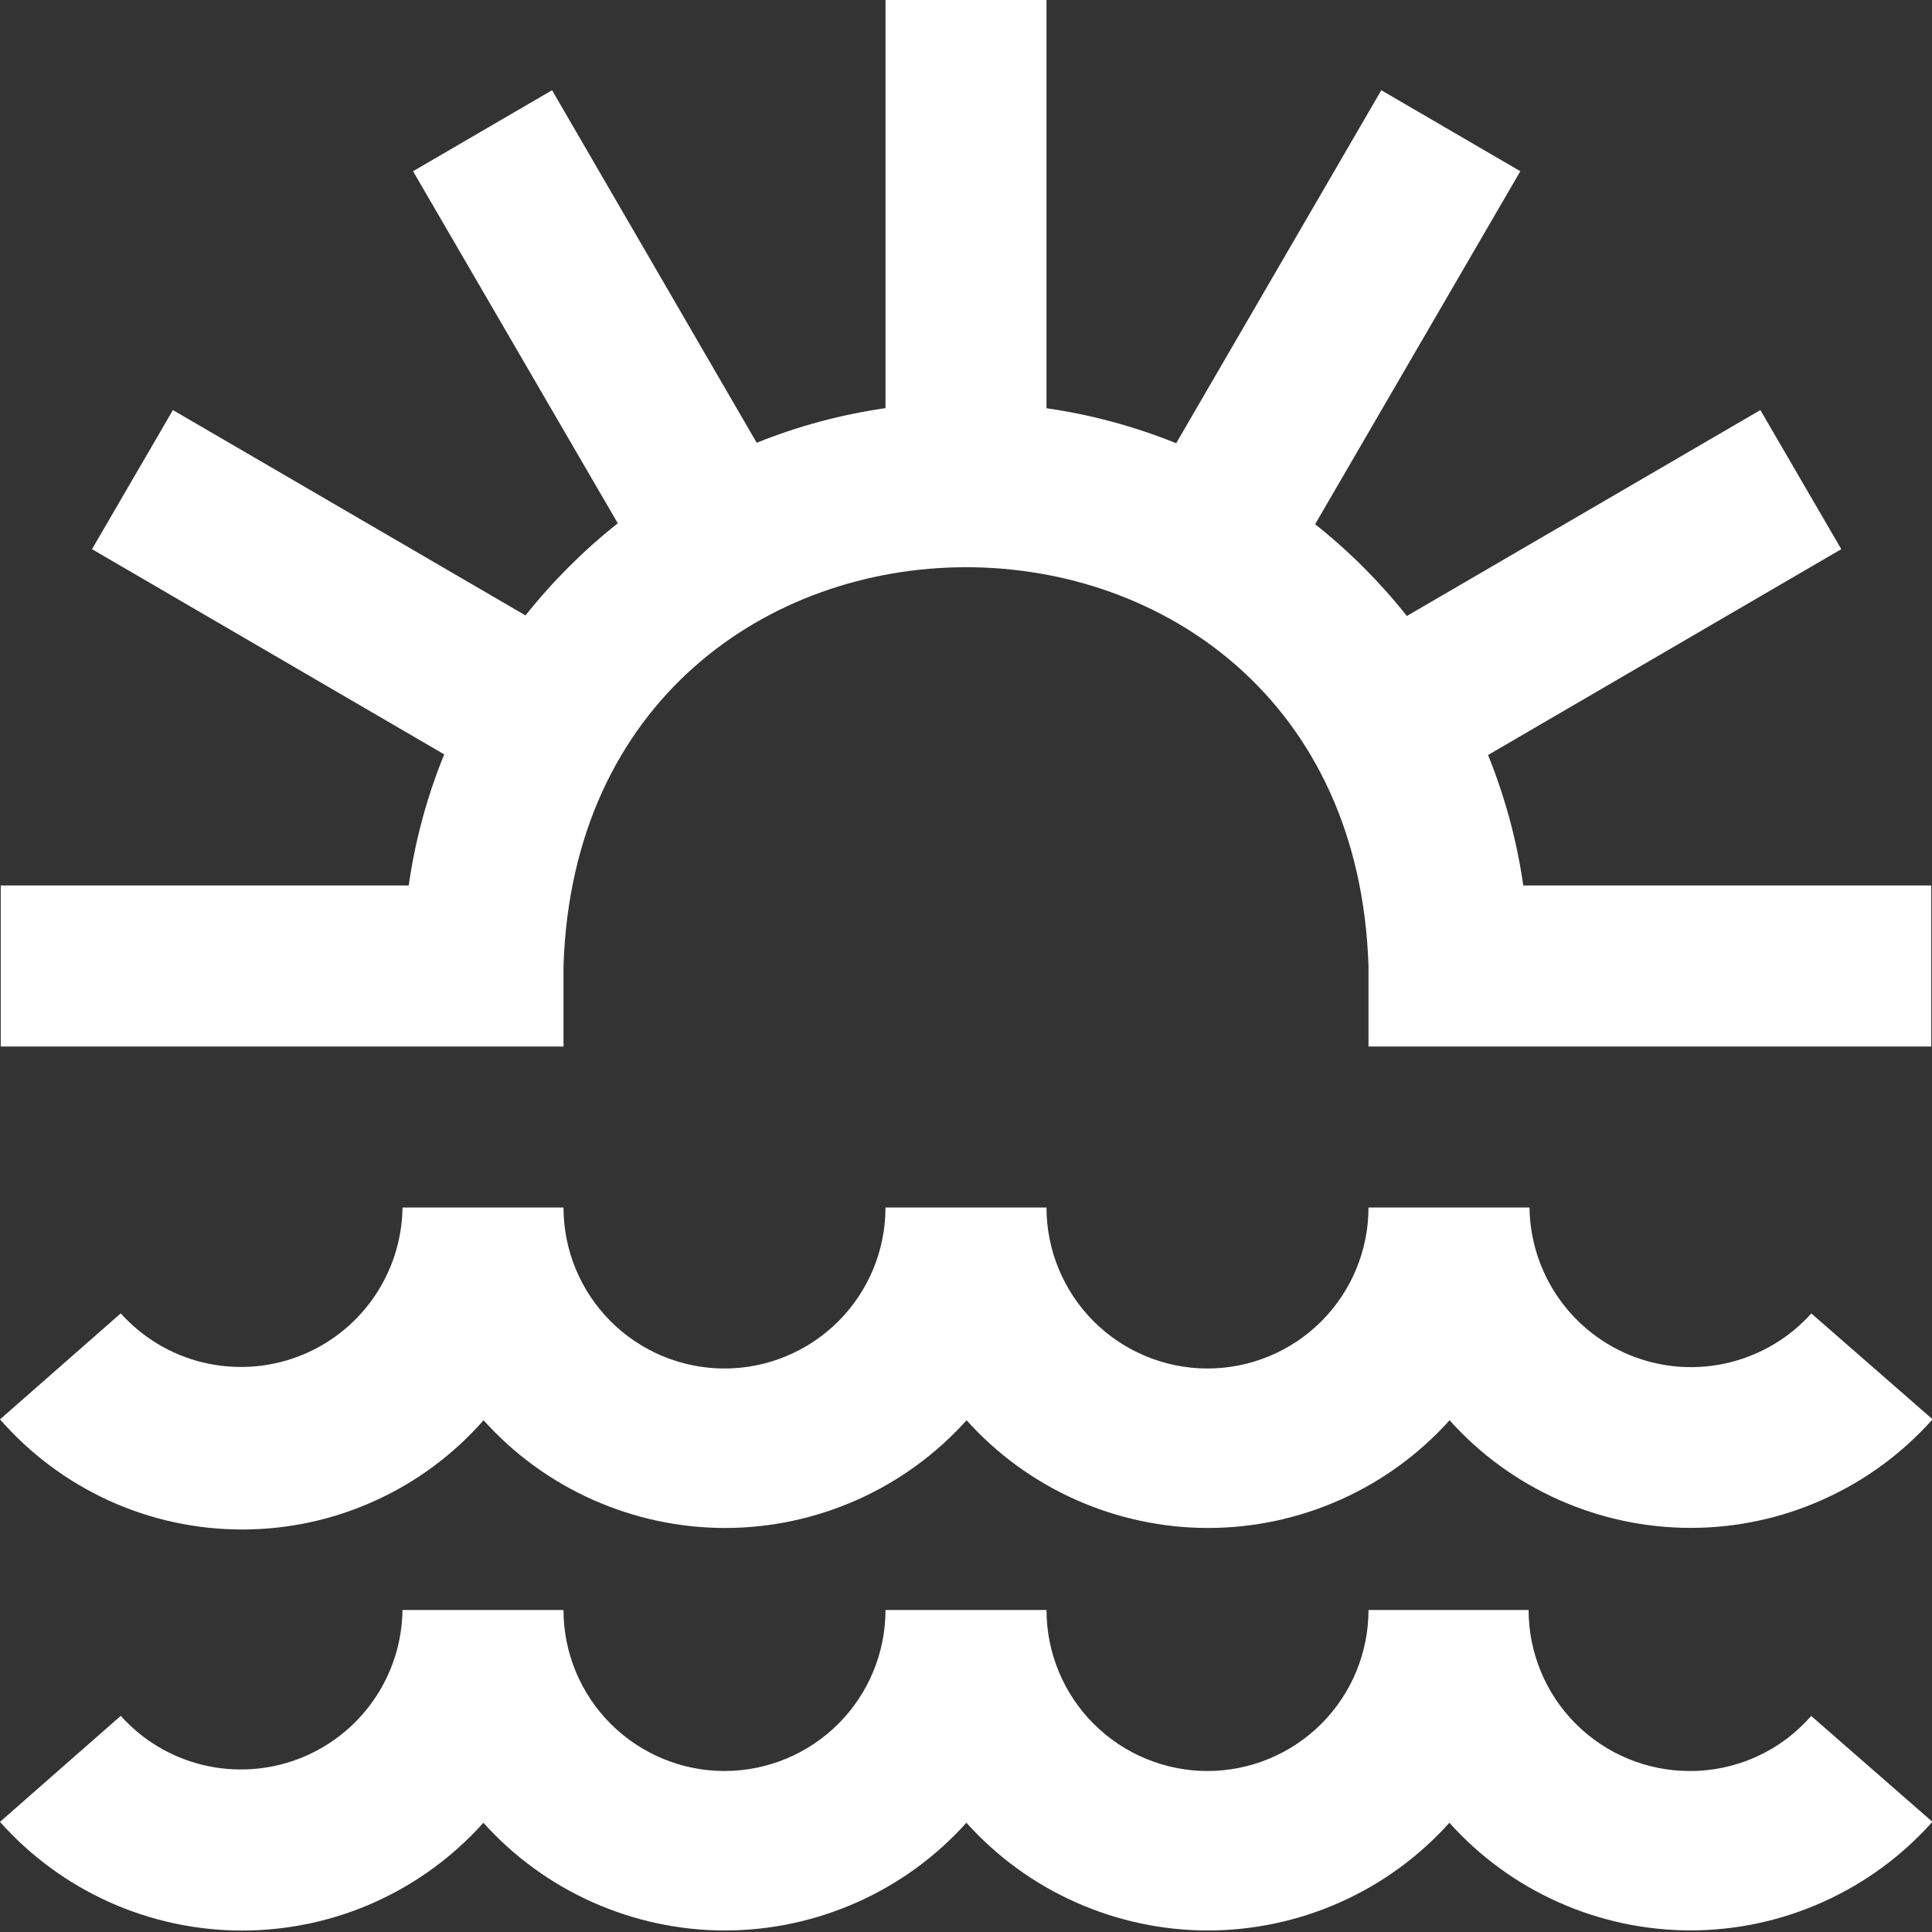 <svg width="24" height="24" viewBox="0 0 24 24" fill="none" xmlns="http://www.w3.org/2000/svg">
<rect x="0" y="0" width="24" height="24" fill="#333333" stroke="none"/>
<g clip-path="url(#clip0_62_1183)">
<path d="M7 13H0.009V11H5.077C5.157 10.441 5.305 9.894 5.518 9.371L1.143 6.822L2.148 5.094L6.528 7.645C6.865 7.221 7.25 6.837 7.674 6.5L5.131 2.127L6.858 1.121L9.4 5.5C9.914 5.293 10.451 5.149 11 5.07V0H13V5.071C13.553 5.151 14.093 5.297 14.611 5.506L17.159 1.121L18.886 2.127L16.337 6.512C16.759 6.847 17.142 7.23 17.477 7.652L21.868 5.094L22.873 6.822L18.485 9.379C18.696 9.9 18.843 10.444 18.923 11H23.991V13H17V12C16.785 5.39 7.213 5.4 7 12V13ZM20.989 22C20.459 22 19.95 21.789 19.575 21.414C19.2 21.039 18.989 20.53 18.989 20H17C17 20.53 16.789 21.039 16.414 21.414C16.039 21.789 15.53 22 15 22C14.47 22 13.961 21.789 13.586 21.414C13.211 21.039 13 20.53 13 20H11C11 20.53 10.789 21.039 10.414 21.414C10.039 21.789 9.53 22 9 22C8.47 22 7.961 21.789 7.586 21.414C7.211 21.039 7 20.53 7 20H5C4.995 20.404 4.868 20.797 4.636 21.127C4.404 21.458 4.077 21.711 3.699 21.853C3.321 21.995 2.909 22.019 2.516 21.924C2.124 21.828 1.77 21.616 1.5 21.315L0 22.632C0.377 23.056 0.839 23.395 1.356 23.628C1.873 23.86 2.433 23.981 3 23.982C3.567 23.983 4.128 23.865 4.646 23.634C5.164 23.403 5.627 23.065 6.005 22.643C6.383 23.064 6.846 23.401 7.363 23.631C7.88 23.861 8.439 23.981 9.005 23.981C9.571 23.981 10.13 23.861 10.647 23.631C11.164 23.401 11.627 23.064 12.005 22.643C12.383 23.064 12.846 23.401 13.363 23.631C13.88 23.861 14.439 23.981 15.005 23.981C15.571 23.981 16.131 23.861 16.647 23.631C17.164 23.401 17.627 23.064 18.005 22.643C18.383 23.065 18.846 23.402 19.364 23.632C19.881 23.862 20.441 23.981 21.008 23.98C21.574 23.979 22.134 23.858 22.65 23.625C23.167 23.393 23.628 23.054 24.005 22.631L22.499 21.316C22.312 21.531 22.08 21.704 21.82 21.822C21.561 21.94 21.278 22.001 20.993 22H20.989ZM3.007 19C3.575 19 4.136 18.88 4.654 18.645C5.171 18.412 5.632 18.07 6.007 17.643C6.385 18.064 6.848 18.401 7.365 18.631C7.882 18.861 8.441 18.981 9.007 18.981C9.573 18.981 10.133 18.861 10.649 18.631C11.166 18.401 11.629 18.064 12.007 17.643C12.385 18.064 12.848 18.401 13.365 18.631C13.882 18.861 14.441 18.981 15.007 18.981C15.573 18.981 16.133 18.861 16.649 18.631C17.166 18.401 17.629 18.064 18.007 17.643C18.385 18.065 18.848 18.402 19.366 18.632C19.883 18.862 20.443 18.981 21.01 18.98C21.576 18.979 22.136 18.858 22.652 18.625C23.169 18.393 23.631 18.054 24.007 17.631L22.501 16.316C22.231 16.617 21.877 16.829 21.484 16.925C21.091 17.022 20.679 16.997 20.301 16.855C19.922 16.712 19.596 16.459 19.364 16.128C19.132 15.797 19.005 15.404 19 15H17C17 15.53 16.789 16.039 16.414 16.414C16.039 16.789 15.53 17 15 17C14.47 17 13.961 16.789 13.586 16.414C13.211 16.039 13 15.53 13 15H11C11 15.53 10.789 16.039 10.414 16.414C10.039 16.789 9.53 17 9 17C8.47 17 7.961 16.789 7.586 16.414C7.211 16.039 7 15.53 7 15H5C4.995 15.404 4.868 15.797 4.636 16.127C4.404 16.458 4.077 16.711 3.699 16.853C3.321 16.995 2.909 17.019 2.516 16.924C2.124 16.828 1.77 16.616 1.5 16.315L0 17.632C0.375 18.061 0.837 18.406 1.355 18.642C1.874 18.878 2.437 19 3.007 19Z" fill="white"/>
</g>
<defs>
<clipPath id="clip0_62_1183">
<rect width="24" height="24" fill="white"/>
</clipPath>
</defs>
</svg>
